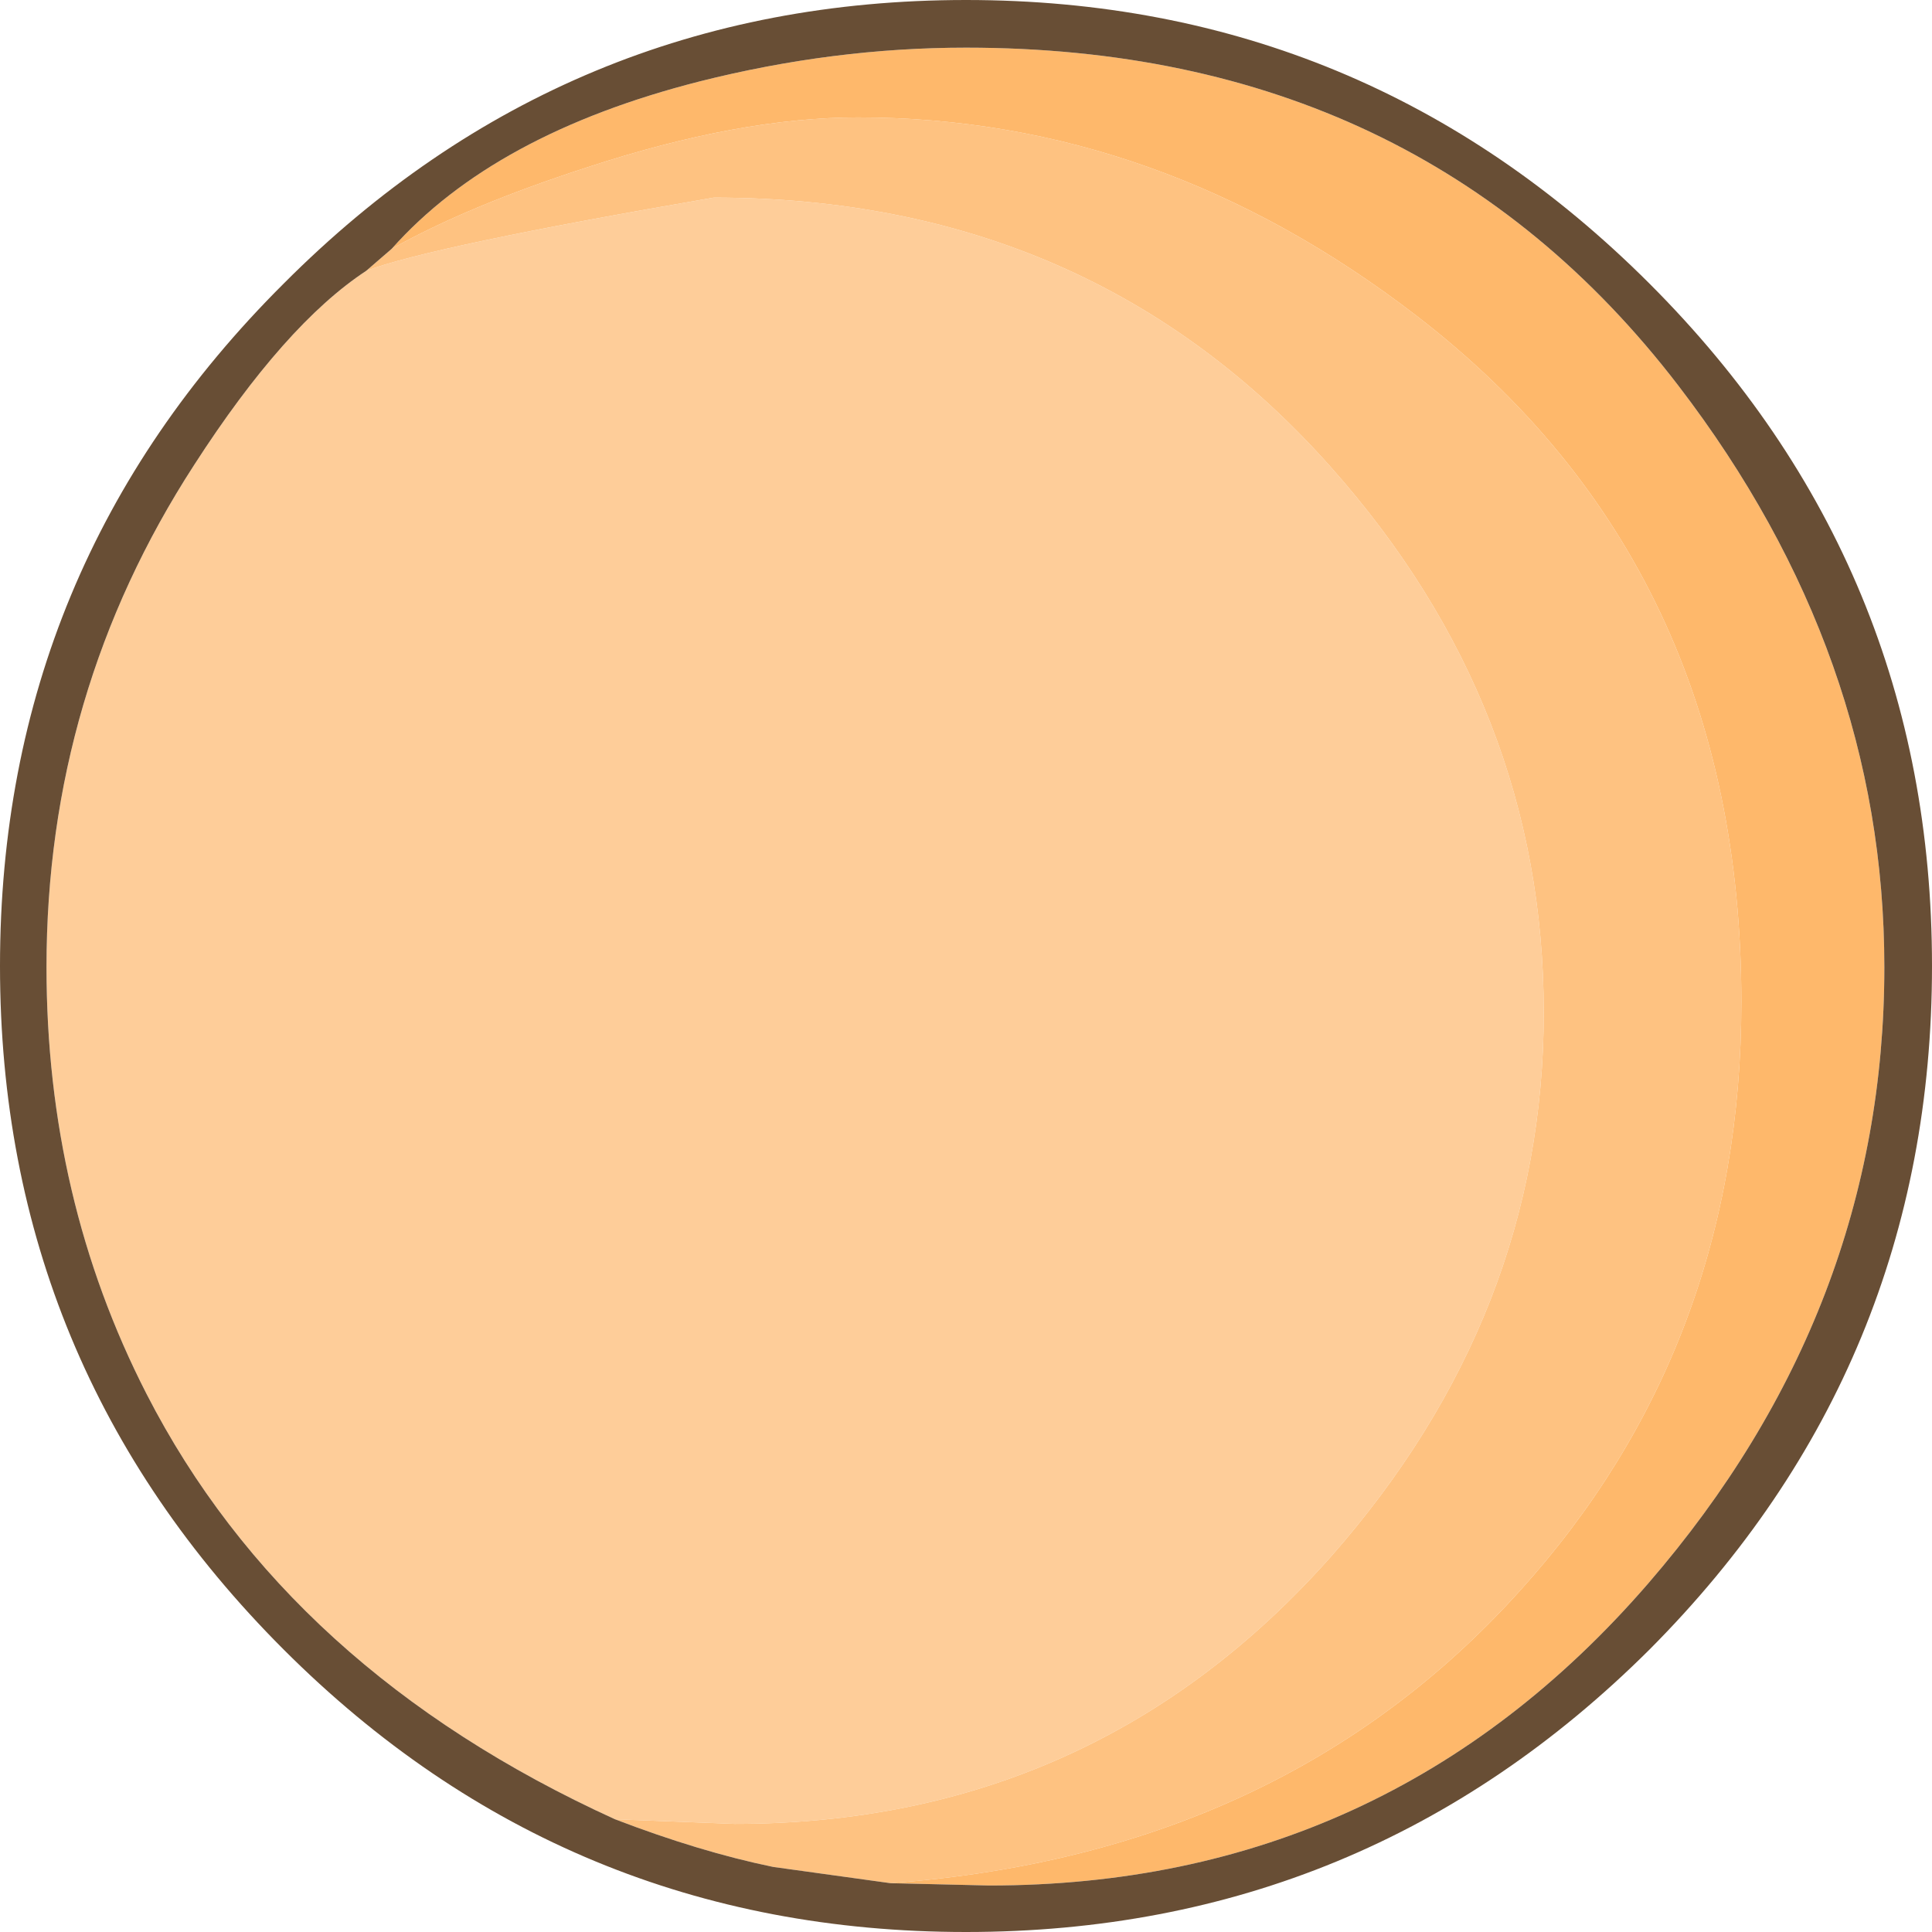 <?xml version="1.0" encoding="UTF-8" standalone="no"?>
<svg xmlns:ffdec="https://www.free-decompiler.com/flash" xmlns:xlink="http://www.w3.org/1999/xlink" ffdec:objectType="shape" height="83.1px" width="83.1px" xmlns="http://www.w3.org/2000/svg">
  <g transform="matrix(1.0, 0.0, 0.0, 1.0, 45.0, 75.05)">
    <path d="M-18.55 3.2 Q-32.6 -3.2 -38.7 -15.1 -43.0 -23.5 -43.0 -33.45 -43.0 -45.25 -36.65 -55.05 -32.75 -61.1 -29.25 -63.4 -26.5 -64.45 -14.3 -66.55 1.95 -66.55 12.25 -54.95 21.4 -44.65 21.4 -31.5 21.4 -18.5 12.25 -8.1 2.05 3.4 -13.4 3.4 L-18.55 3.2" fill="#fecd99" fill-rule="evenodd" stroke="none"/>
    <path d="M-28.15 -64.35 Q-24.85 -66.2 -19.75 -67.85 -13.2 -70.0 -8.1 -70.0 4.85 -70.0 15.95 -61.45 29.9 -50.7 29.9 -31.95 29.9 -17.15 20.35 -6.6 10.15 4.7 -6.7 5.95 L-11.75 5.25 Q-14.9 4.6 -18.55 3.2 L-13.4 3.4 Q2.05 3.4 12.25 -8.1 21.4 -18.5 21.4 -31.5 21.4 -44.65 12.25 -54.95 1.95 -66.55 -14.3 -66.55 -26.5 -64.45 -29.25 -63.4 L-28.15 -64.35" fill="#fec281" fill-rule="evenodd" stroke="none"/>
    <path d="M-28.15 -64.35 Q-23.75 -69.3 -14.9 -71.55 -9.15 -73.0 -3.45 -73.0 16.05 -73.0 27.2 -58.45 36.05 -46.9 36.05 -33.45 36.05 -18.7 25.9 -6.95 14.65 6.05 -2.45 6.05 L-6.7 5.95 Q10.15 4.7 20.35 -6.6 29.9 -17.15 29.9 -31.95 29.9 -50.7 15.95 -61.45 4.85 -70.0 -8.1 -70.0 -13.2 -70.0 -19.75 -67.85 -24.85 -66.2 -28.15 -64.35" fill="#feb86b" fill-rule="evenodd" stroke="none"/>
    <path d="M-6.7 5.95 L-2.45 6.05 Q14.65 6.05 25.9 -6.95 36.05 -18.7 36.05 -33.45 36.05 -46.9 27.2 -58.45 16.05 -73.0 -3.45 -73.0 -9.15 -73.0 -14.9 -71.55 -23.75 -69.3 -28.15 -64.35 L-29.25 -63.4 Q-32.75 -61.1 -36.65 -55.05 -43.0 -45.25 -43.0 -33.45 -43.0 -23.5 -38.7 -15.1 -32.6 -3.2 -18.55 3.2 -14.9 4.6 -11.75 5.25 L-6.7 5.95 M25.95 -4.1 Q13.75 8.05 -3.45 8.05 -20.65 8.05 -32.8 -4.1 -45.0 -16.3 -45.0 -33.5 -45.0 -50.7 -32.8 -62.85 -20.65 -75.05 -3.45 -75.05 13.75 -75.05 25.95 -62.85 38.1 -50.7 38.1 -33.5 38.1 -16.3 25.95 -4.1" fill="#684e35" fill-rule="evenodd" stroke="none"/>
  </g>
</svg>
